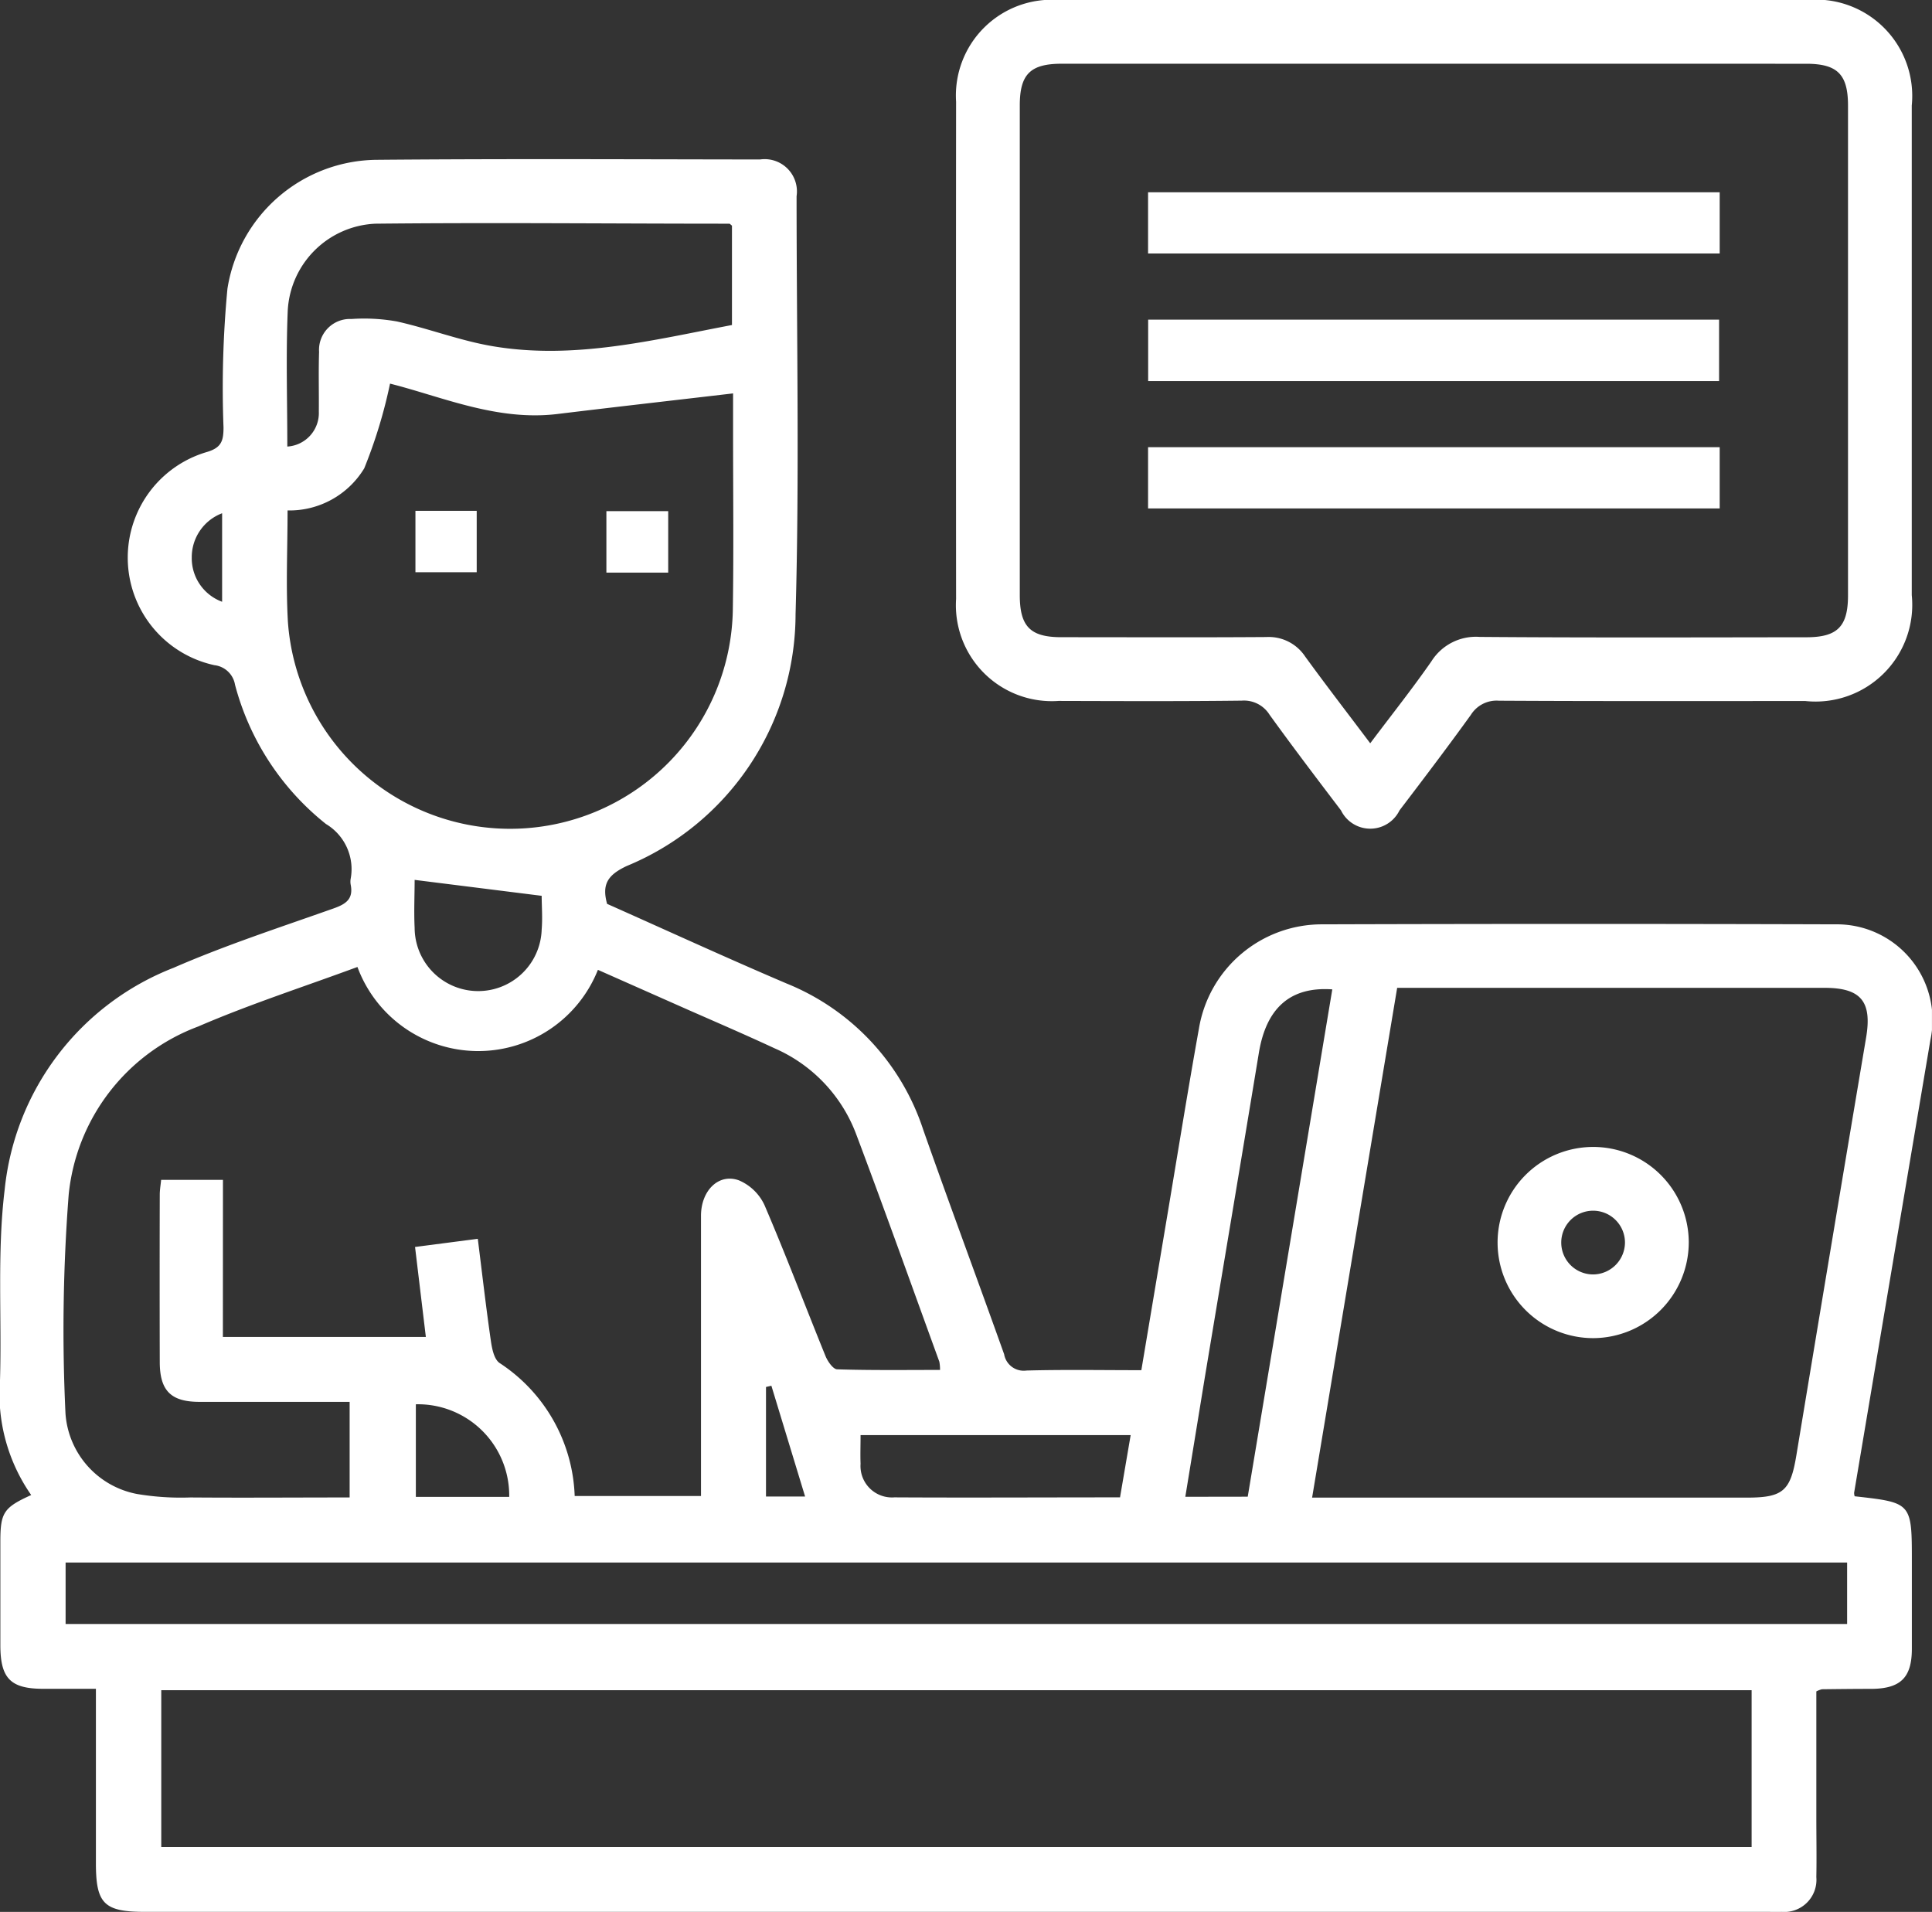 <svg id="Group_1057" data-name="Group 1057" xmlns="http://www.w3.org/2000/svg" xmlns:xlink="http://www.w3.org/1999/xlink" width="60.634" height="60" viewBox="0 0 60.634 60">
  <rect x="0" y="0" width="60.634" height="60" fill="#333333" stroke="none"/>
  <defs>
    <clipPath id="clip-path">
      <rect id="Rectangle_762" data-name="Rectangle 762" width="60.633" height="60" fill="#fff"/>
    </clipPath>
  </defs>
  <g id="Group_629" data-name="Group 629" clip-path="url(#clip-path)">
    <path id="Path_201" data-name="Path 201" d="M19.061,36.433c1.861.828,3.731,1.688,5.624,2.495a7.452,7.452,0,0,1,4.291,4.595c.828,2.354,1.7,4.69,2.538,7.041a.623.623,0,0,0,.7.511c1.183-.032,2.368-.011,3.606-.011.273-1.629.541-3.224.808-4.817.331-1.97.647-3.942,1-5.908a3.912,3.912,0,0,1,3.862-3.267q8.059-.025,16.119,0a3,3,0,0,1,2.976,3.622q-1.2,7.108-2.395,14.216a.355.355,0,0,0,.017.111c1.795.2,1.795.2,1.795,2.056,0,.916,0,1.833,0,2.749-.006.889-.358,1.23-1.261,1.239-.52,0-1.041.006-1.561.012a.772.772,0,0,0-.176.068c0,1.3,0,2.628,0,3.954,0,.625.012,1.25,0,1.874a1.009,1.009,0,0,1-1.094,1.09c-.146.006-.291,0-.438,0H4.547c-1.28,0-1.537-.255-1.537-1.526,0-1.791,0-3.582,0-5.474-.568,0-1.119,0-1.672,0C.33,61.058.013,60.734.011,59.7q0-1.625,0-3.249c0-.917.1-1.075.968-1.469A5.537,5.537,0,0,1,0,51.381c.058-2-.093-4.015.147-5.987a8.381,8.381,0,0,1,5.3-6.958c1.636-.713,3.342-1.268,5.027-1.865.39-.138.62-.3.532-.744a.521.521,0,0,1,0-.187,1.651,1.651,0,0,0-.775-1.716,8.281,8.281,0,0,1-2.855-4.37.741.741,0,0,0-.647-.615,3.454,3.454,0,0,1-.263-6.682c.48-.135.547-.348.549-.772a32.988,32.988,0,0,1,.123-4.361,4.788,4.788,0,0,1,4.713-4.045c4-.035,8-.015,12-.01A1.013,1.013,0,0,1,25,14.221c0,4.374.093,8.751-.032,13.121a8.561,8.561,0,0,1-5.3,7.9c-.6.283-.786.577-.613,1.194M6.995,50.021h6.37c-.114-.951-.223-1.855-.339-2.824l1.969-.256c.138,1.1.258,2.147.409,3.193.036.249.1.59.28.708a5.2,5.2,0,0,1,2.352,4.171H22V54.22c0-2.665,0-5.331,0-8,0-.795.556-1.345,1.192-1.113a1.557,1.557,0,0,1,.8.774c.672,1.566,1.274,3.161,1.916,4.74.068.167.237.412.366.416,1.07.034,2.142.019,3.228.019a1.314,1.314,0,0,0-.022-.259c-.867-2.383-1.718-4.772-2.612-7.145a4.77,4.77,0,0,0-2.56-2.69c-.886-.412-1.784-.8-2.677-1.192L18.765,38.5a4.042,4.042,0,0,1-7.547-.09c-1.7.628-3.384,1.171-5,1.869a6.3,6.3,0,0,0-4.063,5.283,55.287,55.287,0,0,0-.1,6.859A2.766,2.766,0,0,0,4.3,54.949a8.287,8.287,0,0,0,1.673.109c1.66.013,3.319,0,5,0v-3c-1.6,0-3.154,0-4.712,0-.9,0-1.245-.353-1.247-1.249q-.007-2.624,0-5.247c0-.158.028-.316.043-.471h1.94ZM54.973,61.106H5.061V66.03H54.973ZM41.185,55.063H54.828c1.136,0,1.365-.213,1.549-1.326q1.085-6.557,2.189-13.111c.19-1.126-.156-1.561-1.3-1.561q-6.4,0-12.807,0h-.61c-.888,5.32-1.77,10.609-2.67,16M9.025,24.084c0,1.2-.055,2.344.01,3.484A6.991,6.991,0,0,0,23,27.126c.028-1.853.006-3.708.007-5.561V20.41c-1.881.22-3.7.426-5.509.646-1.9.231-3.628-.543-5.257-.953a15.494,15.494,0,0,1-.81,2.659,2.745,2.745,0,0,1-2.405,1.321M57.97,57.1H2.059v1.929H57.97ZM9.017,22.078a1.054,1.054,0,0,0,.989-1.1c.006-.624-.012-1.249.008-1.872a.97.97,0,0,1,1.015-1.031,5.844,5.844,0,0,1,1.427.077c1.01.226,1.991.606,3.008.777,2.554.432,5.026-.194,7.508-.665V15.145c-.049-.038-.065-.061-.081-.061-3.7,0-7.406-.039-11.108,0A2.883,2.883,0,0,0,9.03,17.825c-.058,1.391-.013,2.785-.013,4.253M39.159,55.034q1.33-7.977,2.654-15.921c-1.334-.093-2.077.6-2.306,2-.56,3.4-1.134,6.807-1.7,10.21-.2,1.225-.4,2.451-.607,3.714Zm-4.009.027c.116-.679.224-1.309.335-1.96H27.008c0,.325-.011.613,0,.9a.987.987,0,0,0,1.061,1.054c2.331.013,4.661,0,7.079,0M17,36.177l-3.987-.5c0,.473-.025.992,0,1.508A1.994,1.994,0,0,0,17,37.235c.031-.368,0-.742,0-1.058M15.981,55.04a2.864,2.864,0,0,0-2.93-2.906V55.04Zm8.228-3.488-.169.039v3.437h1.227l-1.058-3.476M6.971,26.949V24.171a1.476,1.476,0,0,0-.953,1.386,1.457,1.457,0,0,0,.953,1.392" transform="translate(0 -8.064)" fill="#fff"/>
    <path id="Path_202" data-name="Path 202" d="M93.482,0q5.839,0,11.679,0a3.024,3.024,0,0,1,3.288,3.311q0,7.682,0,15.366A3.036,3.036,0,0,1,105.108,22c-3.206,0-6.412.008-9.618-.01a.95.95,0,0,0-.877.442c-.73,1.013-1.485,2.008-2.241,3a1.021,1.021,0,0,1-1.836,0c-.756-.994-1.511-1.989-2.241-3a.947.947,0,0,0-.877-.444c-1.915.023-3.831.014-5.746.009A3.011,3.011,0,0,1,78.456,18.8Q78.45,11,78.456,3.19A3.006,3.006,0,0,1,81.678,0q5.9-.006,11.8,0M91.454,23.325c.681-.906,1.328-1.719,1.919-2.57a1.649,1.649,0,0,1,1.519-.767c3.415.027,6.831.014,10.246.011.977,0,1.31-.334,1.31-1.314q0-7.685,0-15.371c0-.98-.332-1.312-1.311-1.313Q93.455,2,81.772,2c-.985,0-1.316.329-1.317,1.305q0,7.686,0,15.371c0,.985.33,1.32,1.3,1.321,2.145,0,4.29.01,6.435-.005a1.37,1.37,0,0,1,1.218.607c.647.891,1.32,1.763,2.043,2.724" transform="translate(-48.45 0)" fill="#fff"/>
    <path id="Path_203" data-name="Path 203" d="M125.92,100.129a3,3,0,1,1,2.985-3.04,3.01,3.01,0,0,1-2.985,3.04m.983-2.982a1,1,0,1,0-.995.983,1.007,1.007,0,0,0,.995-.983" transform="translate(-75.905 -58.135)" fill="#fff"/>
    <rect id="Rectangle_757" data-name="Rectangle 757" width="1.923" height="1.927" transform="translate(13.038 16.031)" fill="#fff"/>
    <rect id="Rectangle_758" data-name="Rectangle 758" width="1.94" height="1.929" transform="translate(19.031 16.041)" fill="#fff"/>
    <rect id="Rectangle_759" data-name="Rectangle 759" width="17.94" height="1.921" transform="translate(36.031 6.034)" fill="#fff"/>
    <rect id="Rectangle_760" data-name="Rectangle 760" width="17.918" height="1.927" transform="translate(36.034 10.031)" fill="#fff"/>
    <rect id="Rectangle_761" data-name="Rectangle 761" width="17.94" height="1.922" transform="translate(36.031 14.034)" fill="#fff"/>
  </g>
</svg>

